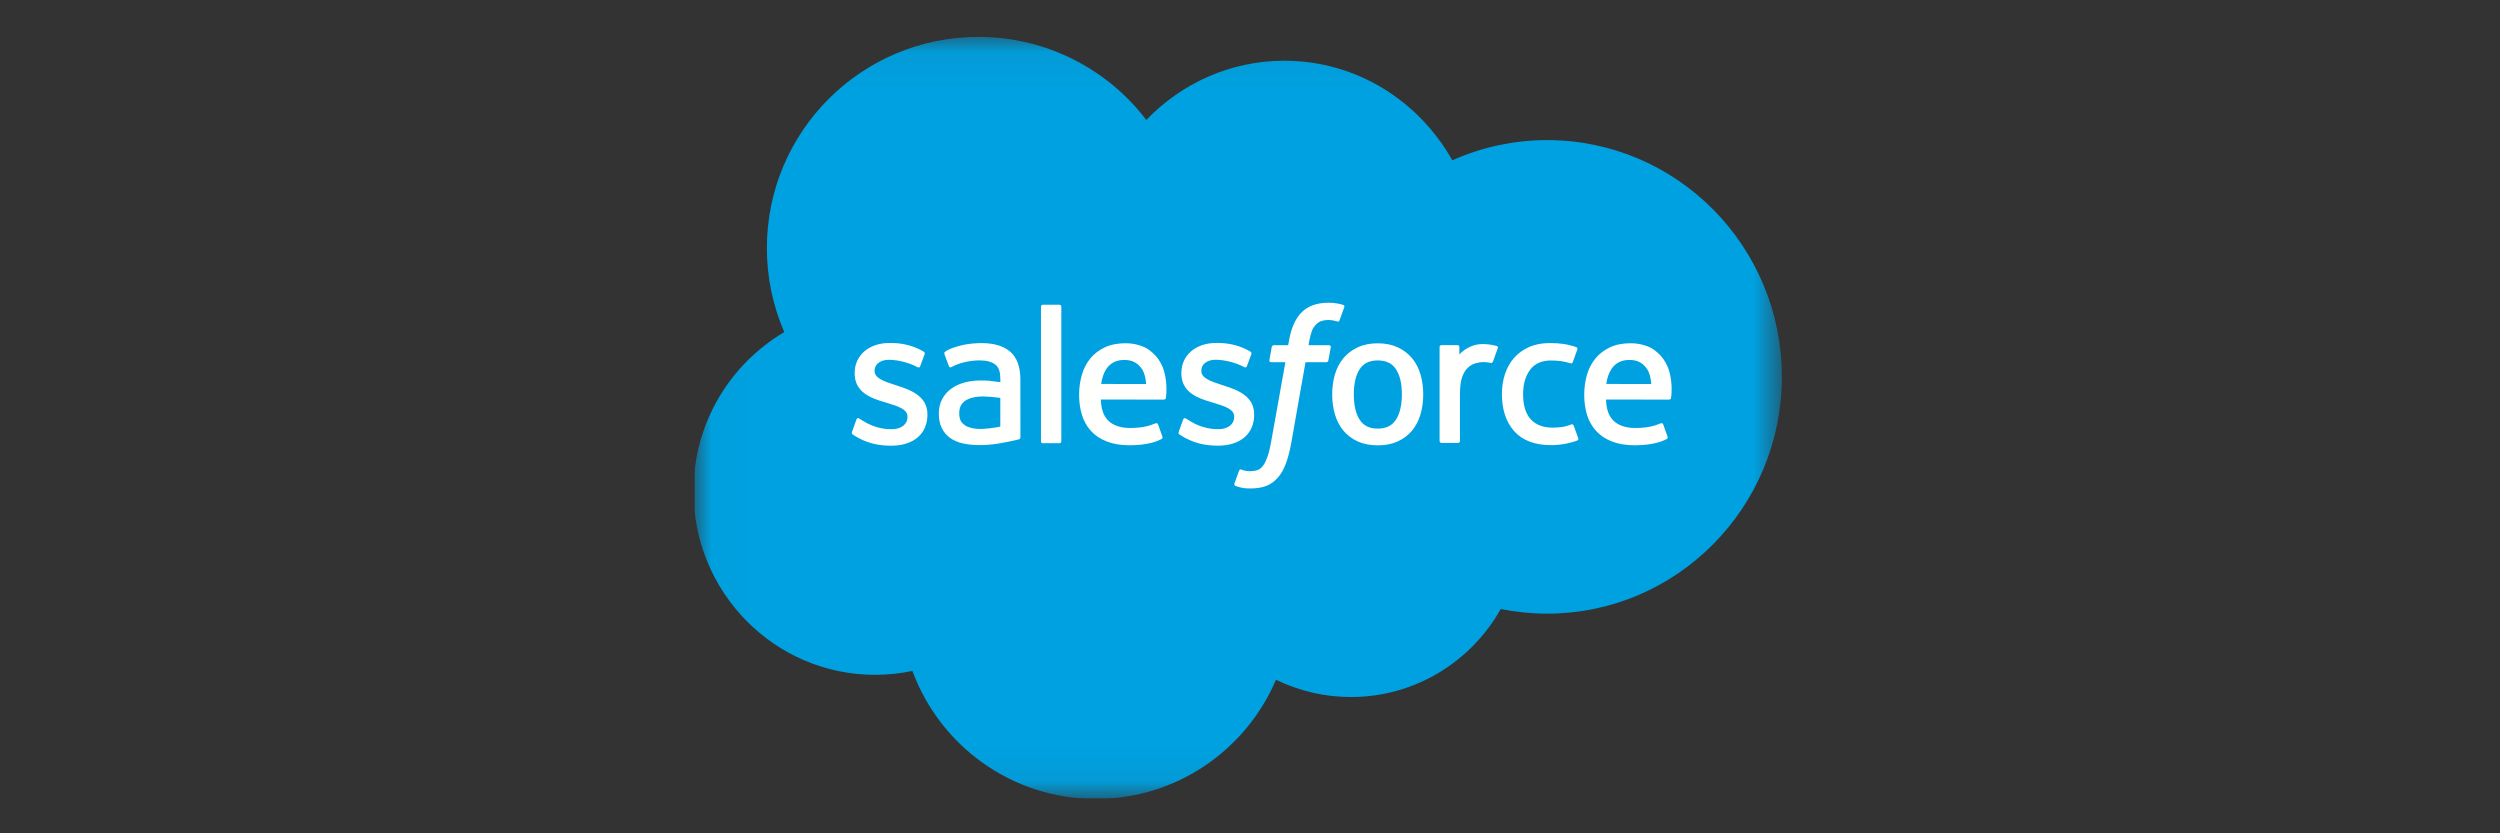 <svg width="72" height="24" viewBox="0 0 72 24" fill="none" xmlns="http://www.w3.org/2000/svg">
<rect x="0" y="0" width="72" height="24" fill="#333333" stroke="none"/>
<g clip-path="url(#clip0_2848_1987)">
<mask id="mask0_2848_1987" style="mask-type:luminance" maskUnits="userSpaceOnUse" x="20" y="1" width="32" height="22">
<path d="M20.007 1.058H51.337V22.942H20.007V1.058Z" fill="white"/>
</mask>
<g mask="url(#mask0_2848_1987)">
<path fill-rule="evenodd" clip-rule="evenodd" d="M33.016 3.453C34.027 2.401 35.434 1.749 36.989 1.749C39.063 1.749 40.859 2.9 41.827 4.617C42.686 4.233 43.616 4.035 44.557 4.035C48.289 4.035 51.318 7.087 51.318 10.854C51.318 14.62 48.289 17.673 44.557 17.673C44.101 17.673 43.656 17.627 43.221 17.54C42.374 19.049 40.756 20.074 38.913 20.074C38.163 20.076 37.422 19.905 36.748 19.577C35.889 21.592 33.891 23.009 31.564 23.009C29.134 23.009 27.072 21.477 26.277 19.323C25.924 19.398 25.563 19.435 25.201 19.435C22.31 19.435 19.972 17.062 19.972 14.148C19.972 12.19 21.025 10.486 22.587 9.564C22.256 8.801 22.085 7.977 22.086 7.145C22.086 3.782 24.816 1.063 28.179 1.063C30.149 1.063 31.911 2.002 33.017 3.459" fill="#00A1E0"/>
</g>
<path fill-rule="evenodd" clip-rule="evenodd" d="M24.538 12.438C24.519 12.489 24.545 12.5 24.552 12.509C24.611 12.552 24.67 12.583 24.73 12.617C25.05 12.787 25.352 12.836 25.668 12.836C26.311 12.836 26.71 12.494 26.71 11.944V11.933C26.71 11.424 26.259 11.238 25.837 11.106L25.782 11.088C25.463 10.984 25.188 10.894 25.188 10.685V10.674C25.188 10.494 25.349 10.362 25.598 10.362C25.874 10.362 26.204 10.454 26.414 10.57C26.414 10.57 26.477 10.611 26.5 10.55C26.512 10.518 26.619 10.23 26.631 10.198C26.643 10.164 26.622 10.139 26.6 10.126C26.358 9.978 26.024 9.878 25.678 9.878L25.614 9.878C25.025 9.878 24.614 10.234 24.614 10.743V10.754C24.614 11.291 25.068 11.466 25.492 11.587L25.56 11.608C25.869 11.703 26.136 11.785 26.136 12.002V12.013C26.136 12.212 25.962 12.361 25.683 12.361C25.575 12.361 25.23 12.359 24.855 12.122C24.81 12.096 24.784 12.077 24.749 12.056C24.731 12.044 24.685 12.024 24.665 12.085L24.538 12.437M33.948 12.437C33.929 12.488 33.955 12.499 33.962 12.508C34.021 12.551 34.081 12.582 34.141 12.616C34.461 12.786 34.763 12.835 35.078 12.835C35.721 12.835 36.12 12.493 36.12 11.943V11.932C36.12 11.423 35.67 11.237 35.247 11.105L35.192 11.087C34.873 10.983 34.598 10.893 34.598 10.684V10.673C34.598 10.493 34.759 10.361 35.008 10.361C35.284 10.361 35.613 10.453 35.825 10.569C35.825 10.569 35.887 10.61 35.91 10.549C35.922 10.517 36.03 10.229 36.04 10.197C36.052 10.163 36.031 10.138 36.009 10.125C35.767 9.977 35.433 9.877 35.087 9.877L35.023 9.877C34.435 9.877 34.023 10.233 34.023 10.742V10.753C34.023 11.29 34.477 11.465 34.901 11.586L34.969 11.607C35.279 11.702 35.545 11.784 35.545 12.001V12.012C35.545 12.211 35.371 12.36 35.092 12.36C34.984 12.36 34.637 12.358 34.264 12.121C34.219 12.095 34.193 12.077 34.158 12.055C34.147 12.047 34.092 12.026 34.074 12.084L33.947 12.436M40.374 11.358C40.374 11.669 40.316 11.914 40.203 12.088C40.089 12.26 39.918 12.344 39.68 12.344C39.441 12.344 39.271 12.261 39.159 12.089C39.047 11.917 38.99 11.67 38.99 11.359C38.99 11.048 39.047 10.804 39.159 10.632C39.27 10.462 39.44 10.38 39.68 10.38C39.919 10.38 40.09 10.463 40.203 10.632C40.317 10.804 40.374 11.048 40.374 11.359M40.911 10.782C40.858 10.604 40.776 10.447 40.667 10.316C40.557 10.184 40.419 10.078 40.254 10.002C40.091 9.926 39.897 9.887 39.678 9.887C39.46 9.887 39.267 9.926 39.103 10.002C38.939 10.079 38.8 10.184 38.69 10.316C38.581 10.447 38.499 10.604 38.446 10.782C38.394 10.959 38.367 11.153 38.367 11.359C38.367 11.565 38.394 11.759 38.446 11.936C38.499 12.115 38.581 12.271 38.69 12.403C38.8 12.534 38.939 12.639 39.103 12.714C39.267 12.788 39.461 12.826 39.678 12.826C39.896 12.826 40.09 12.788 40.253 12.714C40.417 12.639 40.556 12.534 40.666 12.403C40.775 12.271 40.857 12.115 40.91 11.936C40.962 11.759 40.989 11.565 40.989 11.359C40.989 11.154 40.962 10.959 40.91 10.782M45.321 12.256C45.304 12.204 45.253 12.224 45.253 12.224C45.175 12.254 45.092 12.281 45.003 12.295C44.913 12.309 44.814 12.316 44.709 12.316C44.45 12.316 44.243 12.239 44.095 12.086C43.947 11.933 43.864 11.686 43.865 11.352C43.866 11.048 43.939 10.82 44.071 10.645C44.201 10.472 44.402 10.382 44.666 10.382C44.888 10.382 45.057 10.408 45.234 10.464C45.234 10.464 45.276 10.482 45.297 10.427C45.344 10.296 45.379 10.203 45.429 10.06C45.443 10.019 45.408 10.002 45.395 9.997C45.326 9.97 45.162 9.925 45.037 9.907C44.921 9.889 44.786 9.88 44.634 9.88C44.408 9.88 44.208 9.918 44.036 9.995C43.865 10.071 43.72 10.177 43.604 10.308C43.489 10.439 43.402 10.596 43.343 10.774C43.285 10.952 43.255 11.146 43.255 11.353C43.255 11.797 43.375 12.158 43.612 12.422C43.85 12.687 44.207 12.82 44.672 12.82C44.947 12.82 45.23 12.764 45.432 12.684C45.432 12.684 45.471 12.665 45.454 12.62L45.322 12.256M46.261 11.059C46.286 10.886 46.334 10.742 46.408 10.63C46.519 10.46 46.689 10.366 46.928 10.366C47.166 10.366 47.324 10.46 47.437 10.63C47.511 10.742 47.544 10.892 47.556 11.059L46.255 11.058L46.261 11.059ZM48.069 10.678C48.023 10.507 47.91 10.333 47.836 10.253C47.719 10.128 47.605 10.039 47.491 9.991C47.326 9.921 47.149 9.885 46.97 9.885C46.743 9.885 46.537 9.923 46.37 10.002C46.203 10.08 46.062 10.187 45.952 10.32C45.841 10.454 45.758 10.612 45.705 10.793C45.652 10.971 45.626 11.167 45.626 11.372C45.626 11.582 45.653 11.776 45.708 11.953C45.763 12.13 45.852 12.286 45.972 12.415C46.092 12.545 46.245 12.646 46.429 12.717C46.612 12.788 46.834 12.825 47.089 12.824C47.614 12.822 47.891 12.706 48.004 12.642C48.024 12.631 48.043 12.611 48.019 12.555L47.9 12.223C47.882 12.173 47.832 12.191 47.832 12.191C47.702 12.239 47.517 12.327 47.086 12.326C46.803 12.325 46.595 12.242 46.464 12.111C46.33 11.978 46.263 11.783 46.253 11.507L48.073 11.508C48.073 11.508 48.121 11.508 48.126 11.461C48.128 11.441 48.188 11.088 48.071 10.679L48.069 10.678ZM31.713 11.059C31.739 10.886 31.786 10.742 31.86 10.63C31.972 10.46 32.141 10.366 32.38 10.366C32.618 10.366 32.776 10.46 32.889 10.63C32.964 10.742 32.996 10.892 33.009 11.059L31.707 11.058L31.713 11.059ZM33.521 10.678C33.476 10.507 33.362 10.333 33.289 10.253C33.171 10.128 33.057 10.039 32.943 9.991C32.778 9.921 32.601 9.885 32.422 9.885C32.196 9.885 31.989 9.923 31.822 10.002C31.655 10.08 31.515 10.187 31.404 10.32C31.294 10.454 31.211 10.612 31.158 10.793C31.105 10.971 31.078 11.167 31.078 11.372C31.078 11.582 31.106 11.776 31.161 11.953C31.216 12.13 31.305 12.286 31.423 12.415C31.543 12.545 31.696 12.646 31.881 12.717C32.064 12.788 32.285 12.825 32.541 12.824C33.066 12.822 33.342 12.706 33.455 12.642C33.475 12.631 33.494 12.611 33.471 12.555L33.352 12.223C33.334 12.173 33.283 12.191 33.283 12.191C33.153 12.239 32.969 12.327 32.537 12.326C32.256 12.325 32.046 12.242 31.915 12.111C31.781 11.978 31.715 11.783 31.704 11.507L33.524 11.508C33.524 11.508 33.572 11.508 33.577 11.461C33.579 11.441 33.639 11.088 33.523 10.679L33.521 10.678ZM27.785 12.245C27.714 12.188 27.704 12.174 27.68 12.137C27.644 12.081 27.626 12.002 27.626 11.901C27.626 11.742 27.679 11.627 27.788 11.55C27.787 11.55 27.945 11.414 28.316 11.418C28.481 11.421 28.646 11.435 28.809 11.46V12.286H28.809C28.809 12.286 28.579 12.336 28.318 12.352C27.949 12.374 27.785 12.245 27.786 12.245L27.785 12.245ZM28.509 10.966C28.435 10.961 28.339 10.958 28.225 10.958C28.07 10.958 27.919 10.978 27.778 11.016C27.637 11.054 27.509 11.113 27.399 11.192C27.29 11.27 27.199 11.373 27.136 11.491C27.071 11.611 27.038 11.752 27.038 11.911C27.038 12.072 27.066 12.211 27.122 12.325C27.176 12.438 27.257 12.536 27.359 12.61C27.46 12.683 27.585 12.738 27.729 12.77C27.871 12.803 28.033 12.819 28.21 12.819C28.397 12.819 28.582 12.803 28.762 12.773C28.915 12.747 29.067 12.717 29.219 12.684C29.28 12.67 29.347 12.652 29.347 12.652C29.392 12.64 29.388 12.592 29.388 12.592L29.387 10.934C29.387 10.57 29.29 10.299 29.098 10.132C28.907 9.965 28.627 9.881 28.264 9.881C28.128 9.881 27.908 9.899 27.777 9.926C27.777 9.926 27.381 10.003 27.217 10.131C27.217 10.131 27.181 10.153 27.201 10.203L27.33 10.549C27.346 10.593 27.39 10.578 27.39 10.578C27.39 10.578 27.403 10.573 27.419 10.563C27.768 10.373 28.211 10.379 28.211 10.379C28.407 10.379 28.559 10.418 28.66 10.496C28.759 10.572 28.81 10.688 28.81 10.929V11.006C28.654 10.984 28.51 10.971 28.51 10.971L28.509 10.966ZM43.137 10.03C43.139 10.024 43.141 10.017 43.141 10.011C43.141 10.004 43.14 9.998 43.137 9.991C43.135 9.985 43.131 9.98 43.126 9.975C43.121 9.971 43.116 9.967 43.109 9.964C43.078 9.953 42.924 9.92 42.805 9.913C42.577 9.898 42.451 9.937 42.337 9.988C42.224 10.039 42.099 10.121 42.03 10.215L42.03 9.994C42.03 9.963 42.008 9.939 41.978 9.939H41.513C41.482 9.939 41.46 9.963 41.46 9.994V12.701C41.46 12.715 41.466 12.729 41.477 12.74C41.487 12.75 41.501 12.756 41.516 12.756H41.992C42.007 12.756 42.021 12.75 42.031 12.74C42.042 12.729 42.047 12.715 42.047 12.701V11.341C42.047 11.159 42.068 10.979 42.108 10.865C42.147 10.752 42.2 10.662 42.267 10.597C42.329 10.535 42.407 10.489 42.491 10.463C42.571 10.44 42.653 10.428 42.735 10.428C42.83 10.428 42.934 10.453 42.934 10.453C42.969 10.457 42.989 10.435 43.001 10.404C43.032 10.321 43.121 10.072 43.138 10.022" fill="#FFFFFE"/>
<path fill-rule="evenodd" clip-rule="evenodd" d="M38.683 8.781C38.624 8.763 38.564 8.749 38.503 8.738C38.422 8.724 38.339 8.718 38.256 8.719C37.928 8.719 37.669 8.812 37.487 8.995C37.306 9.177 37.183 9.454 37.122 9.819L37.099 9.942H36.687C36.687 9.942 36.637 9.94 36.626 9.995L36.558 10.373C36.554 10.409 36.569 10.432 36.618 10.431H37.019L36.612 12.705C36.58 12.889 36.543 13.039 36.503 13.153C36.463 13.266 36.424 13.351 36.376 13.412C36.33 13.471 36.286 13.515 36.21 13.54C36.147 13.561 36.075 13.571 35.996 13.571C35.952 13.571 35.894 13.564 35.85 13.555C35.807 13.546 35.785 13.537 35.752 13.523C35.752 13.523 35.705 13.505 35.687 13.552C35.672 13.591 35.565 13.885 35.552 13.922C35.539 13.958 35.557 13.986 35.58 13.994C35.633 14.013 35.673 14.025 35.746 14.043C35.847 14.066 35.932 14.068 36.012 14.068C36.179 14.068 36.332 14.044 36.458 13.999C36.585 13.953 36.696 13.873 36.794 13.764C36.9 13.648 36.966 13.525 37.03 13.358C37.093 13.193 37.147 12.987 37.19 12.748L37.599 10.431H38.197C38.197 10.431 38.248 10.433 38.258 10.379L38.326 10.001C38.331 9.965 38.315 9.942 38.267 9.942H37.686C37.689 9.929 37.715 9.725 37.782 9.532C37.81 9.45 37.864 9.384 37.909 9.339C37.952 9.295 38.004 9.263 38.061 9.244C38.125 9.224 38.19 9.215 38.256 9.216C38.311 9.216 38.365 9.222 38.406 9.231C38.462 9.243 38.484 9.249 38.499 9.254C38.558 9.272 38.566 9.254 38.578 9.225L38.716 8.844C38.731 8.803 38.696 8.786 38.683 8.781ZM30.566 12.71C30.566 12.741 30.544 12.765 30.514 12.765H30.032C30.001 12.765 29.98 12.741 29.98 12.71V8.832C29.98 8.802 30.001 8.777 30.032 8.777H30.514C30.544 8.777 30.566 8.802 30.566 8.832V12.71Z" fill="#FFFFFE"/>
</g>
<defs>
<clipPath id="clip0_2848_1987">
<rect width="31.445" height="22" fill="white" transform="translate(20 1)"/>
</clipPath>
</defs>
</svg>
